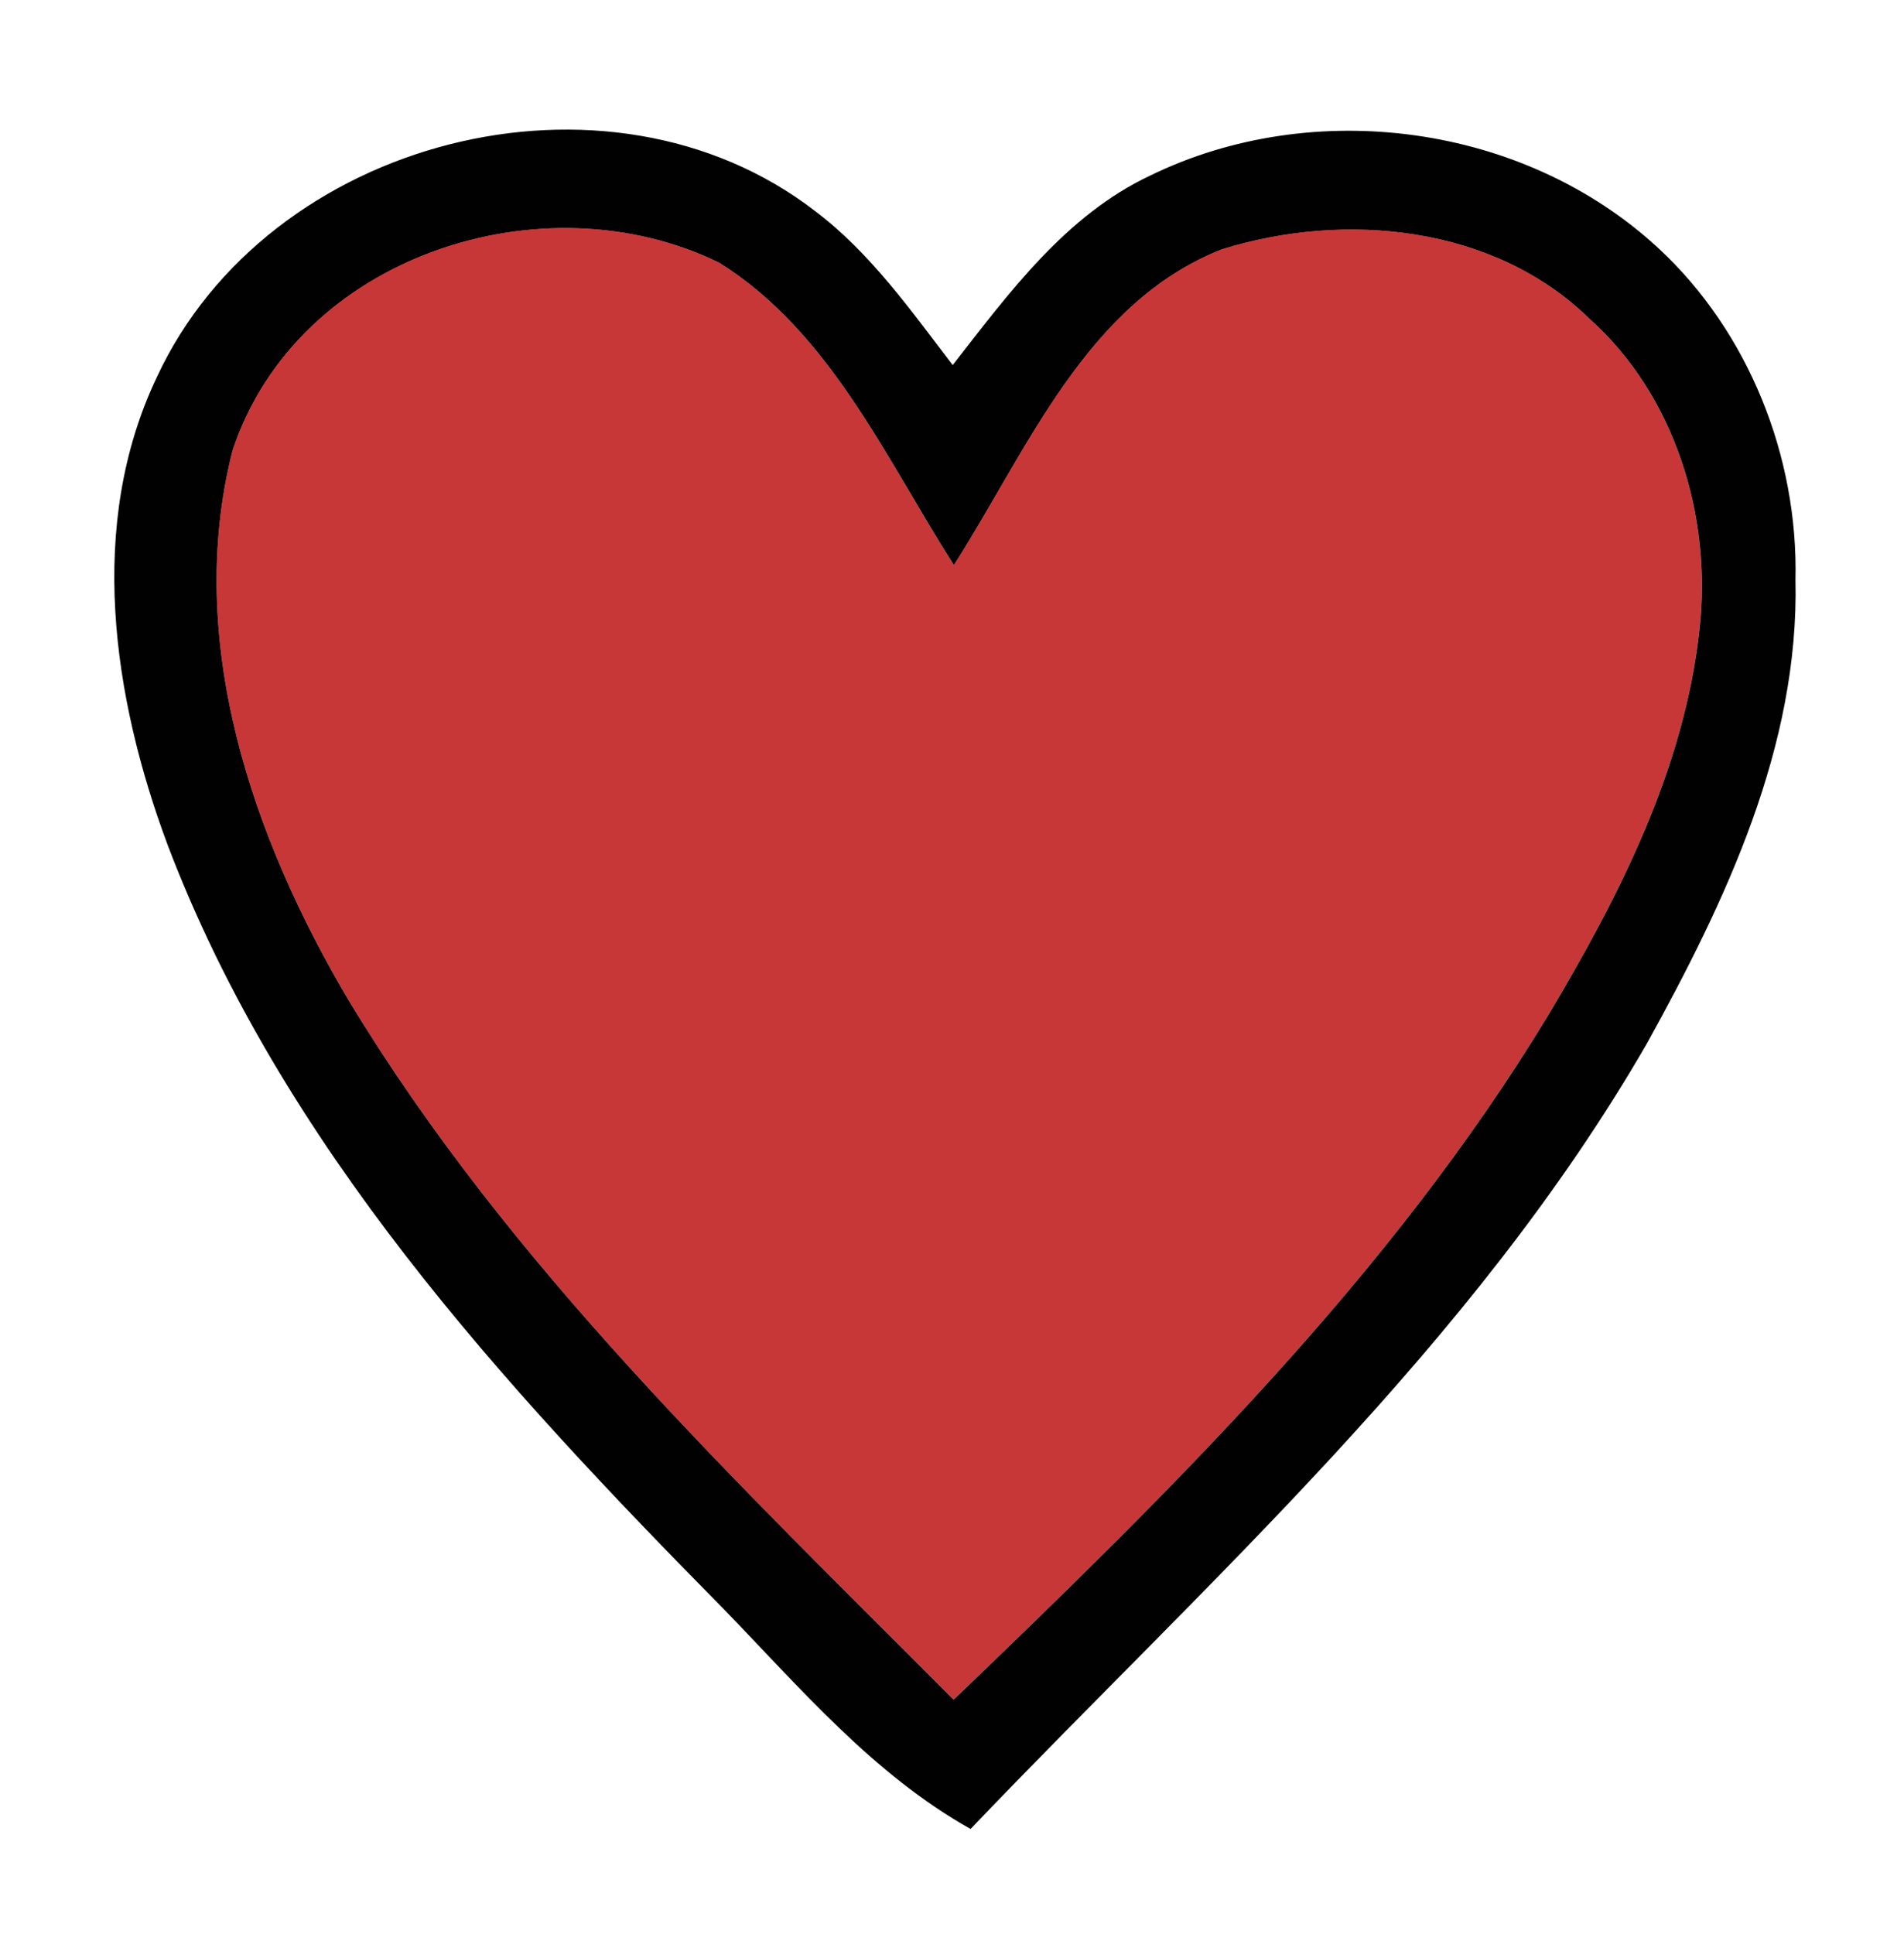 <?xml version="1.0" encoding="UTF-8" standalone="no"?>
<svg
   width="64"
   height="65"
   viewBox="0 0 48 48.75"
   version="1.1"
   id="svg56"
   xmlns="http://www.w3.org/2000/svg"
   xmlns:svg="http://www.w3.org/2000/svg">
  <defs
     id="defs60" />
  <g
     id="#fefefeff"
     class="UnoptimicedTransforms"
     transform="scale(0.6,0.609)">
    <path
       fill="#fefefe"
       opacity="1"
       d="M 0,0 H 80 V 80 H 0 V 0 m 6.59,15.61 c -2.95,6.1 -1.86,13.26 0.46,19.38 4.8,12.42 14.08,22.34 23.35,31.6 3.23,3.28 6.29,6.85 10.38,9.11 C 50.8,65.37 61.86,55.72 69.21,43.17 72.5,37.3 75.6,30.89 75.44,24 75.56,18.9 73.47,13.74 69.7,10.29 64.05,5.12 55.18,3.97 48.32,7.27 44.77,8.92 42.39,12.13 40.03,15.11 38.27,12.85 36.57,10.46 34.24,8.73 25.51,2.1 11.25,5.72 6.59,15.61 Z"
       id="path48"
       style="fill:none" />
    <path
       fill="#fefefe"
       opacity="1"
       d="m 9.77,18.65 c 2.72,-8.09 13.08,-11.34 20.46,-7.77 4.65,2.87 6.98,8.08 9.85,12.51 3.1,-4.78 5.56,-10.86 11.26,-13.07 5.15,-1.58 11.42,-1 15.44,2.87 3.59,3.16 5.16,8.17 4.63,12.85 -0.64,5.8 -3.39,11.08 -6.37,16 C 58.4,52.83 49.21,61.7 40.07,70.35 30.95,61.33 21.43,52.44 14.66,41.42 10.61,34.69 7.74,26.53 9.77,18.65 Z"
       id="path50"
       style="fill:#c83737" />
  </g>
  <g
     id="#010101ff"
     class="UnoptimicedTransforms"
     transform="scale(0.6,0.609)">
    <path
       fill="#010101"
       opacity="1"
       d="M 6.59,15.61 C 11.25,5.72 25.51,2.1 34.24,8.73 c 2.33,1.73 4.03,4.12 5.79,6.38 2.36,-2.98 4.74,-6.19 8.29,-7.84 6.86,-3.3 15.73,-2.15 21.38,3.02 3.77,3.45 5.86,8.61 5.74,13.71 C 75.6,30.89 72.5,37.3 69.21,43.17 61.86,55.72 50.8,65.37 40.78,75.7 36.69,73.44 33.63,69.87 30.4,66.59 21.13,57.33 11.85,47.41 7.05,34.99 4.73,28.87 3.64,21.71 6.59,15.61 m 3.18,3.04 c -2.03,7.88 0.84,16.04 4.89,22.77 6.77,11.02 16.29,19.91 25.41,28.93 9.14,-8.65 18.33,-17.52 24.97,-28.31 2.98,-4.92 5.73,-10.2 6.37,-16 C 71.94,21.36 70.37,16.35 66.78,13.19 62.76,9.32 56.49,8.74 51.34,10.32 45.64,12.53 43.18,18.61 40.08,23.39 37.21,18.96 34.88,13.75 30.23,10.88 22.85,7.31 12.49,10.56 9.77,18.65 Z"
       id="path53"
       class="UnoptimicedTransforms" />
  </g>
</svg>

